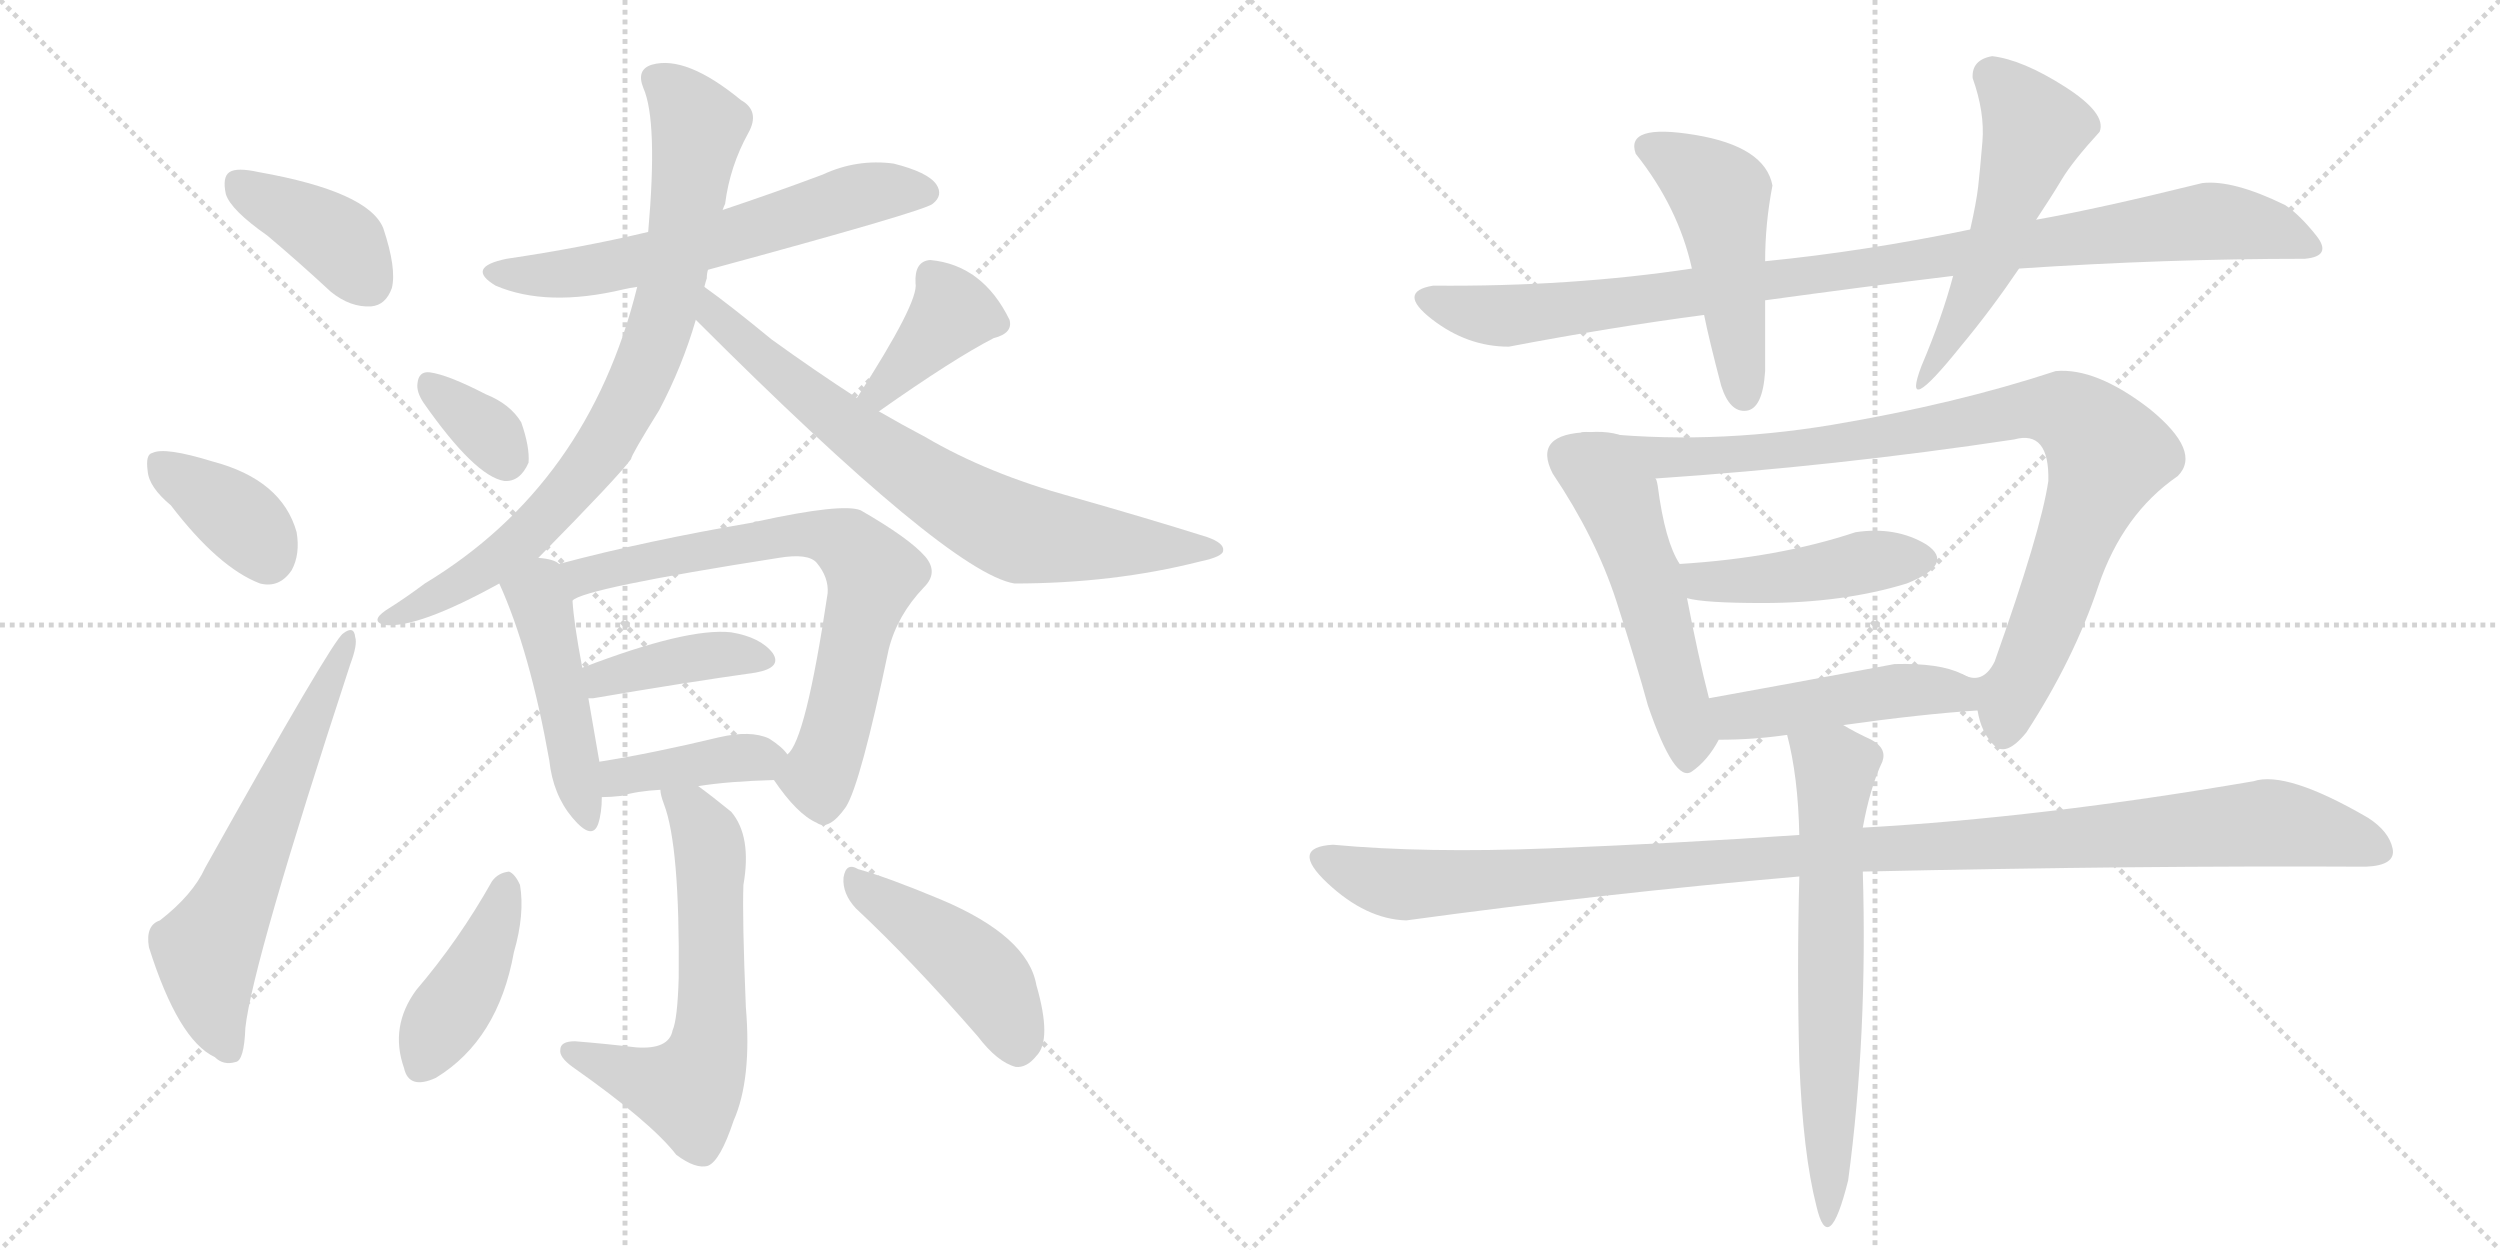 <svg version="1.1" viewBox="0 0 2048 1024" xmlns="http://www.w3.org/2000/svg">
  <g stroke="lightgray" stroke-dasharray="1,1" stroke-width="1" transform="scale(4, 4)">
    <line x1="0" y1="0" x2="256" y2="256"></line>
    <line x1="256" y1="0" x2="0" y2="256"></line>
    <line x1="128" y1="0" x2="128" y2="256"></line>
    <line x1="0" y1="128" x2="256" y2="128"></line>
    <line x1="256" y1="0" x2="512" y2="256"></line>
    <line x1="512" y1="0" x2="256" y2="256"></line>
    <line x1="384" y1="0" x2="384" y2="256"></line>
    <line x1="256" y1="128" x2="512" y2="128"></line>
  </g>
<g transform="scale(1, -1) translate(0, -850)">
   <style type="text/css">
    @keyframes keyframes0 {
      from {
       stroke: black;
       stroke-dashoffset: 394;
       stroke-width: 128;
       }
       56% {
       animation-timing-function: step-end;
       stroke: black;
       stroke-dashoffset: 0;
       stroke-width: 128;
       }
       to {
       stroke: black;
       stroke-width: 1024;
       }
       }
       #make-me-a-hanzi-animation-0 {
         animation: keyframes0 0.571s both;
         animation-delay: 0s;
         animation-timing-function: linear;
       }
    @keyframes keyframes1 {
      from {
       stroke: black;
       stroke-dashoffset: 373;
       stroke-width: 128;
       }
       55% {
       animation-timing-function: step-end;
       stroke: black;
       stroke-dashoffset: 0;
       stroke-width: 128;
       }
       to {
       stroke: black;
       stroke-width: 1024;
       }
       }
       #make-me-a-hanzi-animation-1 {
         animation: keyframes1 0.554s both;
         animation-delay: 0.571s;
         animation-timing-function: linear;
       }
    @keyframes keyframes2 {
      from {
       stroke: black;
       stroke-dashoffset: 619;
       stroke-width: 128;
       }
       67% {
       animation-timing-function: step-end;
       stroke: black;
       stroke-dashoffset: 0;
       stroke-width: 128;
       }
       to {
       stroke: black;
       stroke-width: 1024;
       }
       }
       #make-me-a-hanzi-animation-2 {
         animation: keyframes2 0.754s both;
         animation-delay: 1.124s;
         animation-timing-function: linear;
       }
    @keyframes keyframes3 {
      from {
       stroke: black;
       stroke-dashoffset: 616;
       stroke-width: 128;
       }
       67% {
       animation-timing-function: step-end;
       stroke: black;
       stroke-dashoffset: 0;
       stroke-width: 128;
       }
       to {
       stroke: black;
       stroke-width: 1024;
       }
       }
       #make-me-a-hanzi-animation-3 {
         animation: keyframes3 0.751s both;
         animation-delay: 1.878s;
         animation-timing-function: linear;
       }
    @keyframes keyframes4 {
      from {
       stroke: black;
       stroke-dashoffset: 812;
       stroke-width: 128;
       }
       73% {
       animation-timing-function: step-end;
       stroke: black;
       stroke-dashoffset: 0;
       stroke-width: 128;
       }
       to {
       stroke: black;
       stroke-width: 1024;
       }
       }
       #make-me-a-hanzi-animation-4 {
         animation: keyframes4 0.911s both;
         animation-delay: 2.629s;
         animation-timing-function: linear;
       }
    @keyframes keyframes5 {
      from {
       stroke: black;
       stroke-dashoffset: 743;
       stroke-width: 128;
       }
       71% {
       animation-timing-function: step-end;
       stroke: black;
       stroke-dashoffset: 0;
       stroke-width: 128;
       }
       to {
       stroke: black;
       stroke-width: 1024;
       }
       }
       #make-me-a-hanzi-animation-5 {
         animation: keyframes5 0.855s both;
         animation-delay: 3.54s;
         animation-timing-function: linear;
       }
    @keyframes keyframes6 {
      from {
       stroke: black;
       stroke-dashoffset: 342;
       stroke-width: 128;
       }
       53% {
       animation-timing-function: step-end;
       stroke: black;
       stroke-dashoffset: 0;
       stroke-width: 128;
       }
       to {
       stroke: black;
       stroke-width: 1024;
       }
       }
       #make-me-a-hanzi-animation-6 {
         animation: keyframes6 0.528s both;
         animation-delay: 4.395s;
         animation-timing-function: linear;
       }
    @keyframes keyframes7 {
      from {
       stroke: black;
       stroke-dashoffset: 387;
       stroke-width: 128;
       }
       56% {
       animation-timing-function: step-end;
       stroke: black;
       stroke-dashoffset: 0;
       stroke-width: 128;
       }
       to {
       stroke: black;
       stroke-width: 1024;
       }
       }
       #make-me-a-hanzi-animation-7 {
         animation: keyframes7 0.565s both;
         animation-delay: 4.923s;
         animation-timing-function: linear;
       }
    @keyframes keyframes8 {
      from {
       stroke: black;
       stroke-dashoffset: 465;
       stroke-width: 128;
       }
       60% {
       animation-timing-function: step-end;
       stroke: black;
       stroke-dashoffset: 0;
       stroke-width: 128;
       }
       to {
       stroke: black;
       stroke-width: 1024;
       }
       }
       #make-me-a-hanzi-animation-8 {
         animation: keyframes8 0.628s both;
         animation-delay: 5.488s;
         animation-timing-function: linear;
       }
    @keyframes keyframes9 {
      from {
       stroke: black;
       stroke-dashoffset: 715;
       stroke-width: 128;
       }
       70% {
       animation-timing-function: step-end;
       stroke: black;
       stroke-dashoffset: 0;
       stroke-width: 128;
       }
       to {
       stroke: black;
       stroke-width: 1024;
       }
       }
       #make-me-a-hanzi-animation-9 {
         animation: keyframes9 0.832s both;
         animation-delay: 6.116s;
         animation-timing-function: linear;
       }
    @keyframes keyframes10 {
      from {
       stroke: black;
       stroke-dashoffset: 402;
       stroke-width: 128;
       }
       57% {
       animation-timing-function: step-end;
       stroke: black;
       stroke-dashoffset: 0;
       stroke-width: 128;
       }
       to {
       stroke: black;
       stroke-width: 1024;
       }
       }
       #make-me-a-hanzi-animation-10 {
         animation: keyframes10 0.577s both;
         animation-delay: 6.948s;
         animation-timing-function: linear;
       }
    @keyframes keyframes11 {
      from {
       stroke: black;
       stroke-dashoffset: 398;
       stroke-width: 128;
       }
       56% {
       animation-timing-function: step-end;
       stroke: black;
       stroke-dashoffset: 0;
       stroke-width: 128;
       }
       to {
       stroke: black;
       stroke-width: 1024;
       }
       }
       #make-me-a-hanzi-animation-11 {
         animation: keyframes11 0.574s both;
         animation-delay: 7.525s;
         animation-timing-function: linear;
       }
    @keyframes keyframes12 {
      from {
       stroke: black;
       stroke-dashoffset: 615;
       stroke-width: 128;
       }
       67% {
       animation-timing-function: step-end;
       stroke: black;
       stroke-dashoffset: 0;
       stroke-width: 128;
       }
       to {
       stroke: black;
       stroke-width: 1024;
       }
       }
       #make-me-a-hanzi-animation-12 {
         animation: keyframes12 0.75s both;
         animation-delay: 8.099s;
         animation-timing-function: linear;
       }
    @keyframes keyframes13 {
      from {
       stroke: black;
       stroke-dashoffset: 420;
       stroke-width: 128;
       }
       58% {
       animation-timing-function: step-end;
       stroke: black;
       stroke-dashoffset: 0;
       stroke-width: 128;
       }
       to {
       stroke: black;
       stroke-width: 1024;
       }
       }
       #make-me-a-hanzi-animation-13 {
         animation: keyframes13 0.592s both;
         animation-delay: 8.85s;
         animation-timing-function: linear;
       }
    @keyframes keyframes14 {
      from {
       stroke: black;
       stroke-dashoffset: 449;
       stroke-width: 128;
       }
       59% {
       animation-timing-function: step-end;
       stroke: black;
       stroke-dashoffset: 0;
       stroke-width: 128;
       }
       to {
       stroke: black;
       stroke-width: 1024;
       }
       }
       #make-me-a-hanzi-animation-14 {
         animation: keyframes14 0.615s both;
         animation-delay: 9.442s;
         animation-timing-function: linear;
       }
    @keyframes keyframes15 {
      from {
       stroke: black;
       stroke-dashoffset: 986;
       stroke-width: 128;
       }
       76% {
       animation-timing-function: step-end;
       stroke: black;
       stroke-dashoffset: 0;
       stroke-width: 128;
       }
       to {
       stroke: black;
       stroke-width: 1024;
       }
       }
       #make-me-a-hanzi-animation-15 {
         animation: keyframes15 1.052s both;
         animation-delay: 10.057s;
         animation-timing-function: linear;
       }
    @keyframes keyframes16 {
      from {
       stroke: black;
       stroke-dashoffset: 492;
       stroke-width: 128;
       }
       62% {
       animation-timing-function: step-end;
       stroke: black;
       stroke-dashoffset: 0;
       stroke-width: 128;
       }
       to {
       stroke: black;
       stroke-width: 1024;
       }
       }
       #make-me-a-hanzi-animation-16 {
         animation: keyframes16 0.65s both;
         animation-delay: 11.109s;
         animation-timing-function: linear;
       }
    @keyframes keyframes17 {
      from {
       stroke: black;
       stroke-dashoffset: 280;
       stroke-width: 128;
       }
       48% {
       animation-timing-function: step-end;
       stroke: black;
       stroke-dashoffset: 0;
       stroke-width: 128;
       }
       to {
       stroke: black;
       stroke-width: 1024;
       }
       }
       #make-me-a-hanzi-animation-17 {
         animation: keyframes17 0.478s both;
         animation-delay: 11.76s;
         animation-timing-function: linear;
       }
    @keyframes keyframes18 {
      from {
       stroke: black;
       stroke-dashoffset: 532;
       stroke-width: 128;
       }
       63% {
       animation-timing-function: step-end;
       stroke: black;
       stroke-dashoffset: 0;
       stroke-width: 128;
       }
       to {
       stroke: black;
       stroke-width: 1024;
       }
       }
       #make-me-a-hanzi-animation-18 {
         animation: keyframes18 0.683s both;
         animation-delay: 12.238s;
         animation-timing-function: linear;
       }
    @keyframes keyframes19 {
      from {
       stroke: black;
       stroke-dashoffset: 947;
       stroke-width: 128;
       }
       76% {
       animation-timing-function: step-end;
       stroke: black;
       stroke-dashoffset: 0;
       stroke-width: 128;
       }
       to {
       stroke: black;
       stroke-width: 1024;
       }
       }
       #make-me-a-hanzi-animation-19 {
         animation: keyframes19 1.021s both;
         animation-delay: 12.921s;
         animation-timing-function: linear;
       }
    @keyframes keyframes20 {
      from {
       stroke: black;
       stroke-dashoffset: 451;
       stroke-width: 128;
       }
       59% {
       animation-timing-function: step-end;
       stroke: black;
       stroke-dashoffset: 0;
       stroke-width: 128;
       }
       to {
       stroke: black;
       stroke-width: 1024;
       }
       }
       #make-me-a-hanzi-animation-20 {
         animation: keyframes20 0.617s both;
         animation-delay: 13.941s;
         animation-timing-function: linear;
       }
    @keyframes keyframes21 {
      from {
       stroke: black;
       stroke-dashoffset: 470;
       stroke-width: 128;
       }
       60% {
       animation-timing-function: step-end;
       stroke: black;
       stroke-dashoffset: 0;
       stroke-width: 128;
       }
       to {
       stroke: black;
       stroke-width: 1024;
       }
       }
       #make-me-a-hanzi-animation-21 {
         animation: keyframes21 0.632s both;
         animation-delay: 14.558s;
         animation-timing-function: linear;
       }
    @keyframes keyframes22 {
      from {
       stroke: black;
       stroke-dashoffset: 1120;
       stroke-width: 128;
       }
       78% {
       animation-timing-function: step-end;
       stroke: black;
       stroke-dashoffset: 0;
       stroke-width: 128;
       }
       to {
       stroke: black;
       stroke-width: 1024;
       }
       }
       #make-me-a-hanzi-animation-22 {
         animation: keyframes22 1.161s both;
         animation-delay: 15.191s;
         animation-timing-function: linear;
       }
    @keyframes keyframes23 {
      from {
       stroke: black;
       stroke-dashoffset: 663;
       stroke-width: 128;
       }
       68% {
       animation-timing-function: step-end;
       stroke: black;
       stroke-dashoffset: 0;
       stroke-width: 128;
       }
       to {
       stroke: black;
       stroke-width: 1024;
       }
       }
       #make-me-a-hanzi-animation-23 {
         animation: keyframes23 0.79s both;
         animation-delay: 16.352s;
         animation-timing-function: linear;
       }
</style>
<path d="M 219 657 Q 244 636 271 611 Q 287 598 304 599 Q 316 600 321 614 Q 325 630 314 663 Q 302 693 212 709 Q 194 713 188 709 Q 182 705 185 691 Q 189 678 219 657 Z" fill="lightgray"></path> 
<path d="M 140 436 Q 179 385 213 372 Q 229 368 239 383 Q 246 396 243 414 Q 231 457 174 472 Q 135 484 125 479 Q 119 478 121 464 Q 122 451 140 436 Z" fill="lightgray"></path> 
<path d="M 131 96 Q 119 92 122 74 Q 146 -2 176 -16 Q 183 -23 193 -20 Q 200 -19 201 8 Q 207 62 287 306 Q 293 322 291 328 Q 290 338 281 331 Q 272 325 168 139 Q 158 117 131 96 Z" fill="lightgray"></path> 
<path d="M 580 629 Q 757 677 764 683 Q 773 690 767 699 Q 760 709 732 716 Q 702 720 674 707 Q 634 692 592 678 L 531 660 Q 476 647 415 638 Q 381 631 406 616 Q 448 598 511 613 Q 515 614 522 615 L 580 629 Z" fill="lightgray"></path> 
<path d="M 441 393 Q 507 460 517 474 Q 517 477 540 514 Q 559 550 570 588 L 577 615 Q 578 619 579 622 Q 579 626 580 629 L 592 678 Q 593 681 594 683 Q 598 714 613 741 Q 623 759 607 768 Q 562 805 534 797 Q 521 793 527 778 Q 539 751 531 660 L 522 615 Q 482 453 348 372 Q 332 360 316 350 Q 303 341 315 338 Q 342 335 409 372 L 441 393 Z" fill="lightgray"></path> 
<path d="M 570 588 Q 777 381 831 372 Q 912 372 983 390 Q 1002 394 1002 399 Q 1003 405 989 410 Q 938 426 878 443 Q 809 462 758 492 Q 739 502 720 513 L 702 524 Q 668 546 632 572 Q 598 600 577 615 C 553 633 549 609 570 588 Z" fill="lightgray"></path> 
<path d="M 347 520 Q 389 460 413 456 Q 426 455 433 471 Q 434 484 427 504 Q 418 519 398 527 Q 367 543 352 545 Q 343 546 342 536 Q 341 529 347 520 Z" fill="lightgray"></path> 
<path d="M 720 513 Q 781 556 814 573 Q 830 577 827 588 Q 805 633 762 637 Q 749 636 750 618 Q 753 603 702 524 C 686 499 695 496 720 513 Z" fill="lightgray"></path> 
<path d="M 458 388 Q 454 392 441 393 C 411 397 397 399 409 372 Q 434 317 450 227 Q 453 199 469 180 Q 485 161 490 175 Q 493 184 493 197 L 491 226 Q 490 232 482 278 L 477 303 Q 470 340 469 358 C 467 383 467 383 458 388 Z" fill="lightgray"></path> 
<path d="M 634 211 Q 653 183 669 176 Q 679 169 693 189 Q 705 208 728 318 Q 735 346 757 369 Q 769 381 758 394 Q 745 409 705 432 Q 690 438 621 423 Q 618 423 617 422 Q 529 407 458 388 C 429 380 441 346 469 358 Q 478 368 638 393 Q 662 397 669 389 Q 679 377 678 364 Q 660 243 645 232 C 633 212 633 212 634 211 Z" fill="lightgray"></path> 
<path d="M 482 278 Q 483 278 486 278 Q 562 291 619 299 Q 641 303 633 315 Q 623 328 599 332 Q 563 336 477 303 C 449 292 452 277 482 278 Z" fill="lightgray"></path> 
<path d="M 572 206 Q 597 210 634 211 C 662 212 662 212 645 232 Q 641 238 630 245 Q 615 252 589 246 Q 535 233 491 226 C 461 221 463 196 493 197 Q 500 197 509 198 Q 522 202 541 203 L 572 206 Z" fill="lightgray"></path> 
<path d="M 541 203 Q 541 199 544 191 Q 557 157 556 49 Q 555 15 551 6 Q 548 -10 521 -8 Q 496 -5 471 -3 Q 459 -3 459 -10 Q 458 -16 469 -24 Q 533 -69 554 -96 Q 570 -108 580 -105 Q 590 -101 601 -68 Q 616 -34 611 25 Q 608 98 609 125 Q 616 165 599 185 Q 583 198 572 206 C 548 224 534 232 541 203 Z" fill="lightgray"></path> 
<path d="M 403 128 Q 376 80 341 39 Q 319 9 331 -25 Q 335 -43 357 -33 Q 408 -2 421 70 Q 430 101 426 125 Q 422 134 417 136 Q 408 135 403 128 Z" fill="lightgray"></path> 
<path d="M 701 106 Q 747 63 801 1 Q 817 -20 832 -24 Q 841 -25 849 -15 Q 862 -2 849 43 Q 842 83 771 113 Q 728 131 703 138 Q 693 144 691 131 Q 690 118 701 106 Z" fill="lightgray"></path> 
<path d="M 1614 662 Q 1527 644 1446 636 L 1386 630 Q 1287 615 1174 616 Q 1144 611 1173 588.5 Q 1202 566 1236 566 Q 1320 582 1396 592 L 1446 604 Q 1526 615 1600 624 L 1654 630 Q 1774 638 1888 638 Q 1911 640 1897.5 657 Q 1884 674 1872 682 Q 1829 703 1804 700 Q 1719 679 1668 670 L 1614 662 Z" fill="lightgray"></path> 
<path d="M 1446 636 Q 1446 667 1452 698 Q 1446 730 1388.5 739.5 Q 1331 749 1340 724 Q 1375 680 1386 630 L 1396 592 Q 1400 572 1410 534 Q 1417 512 1430.5 513.5 Q 1444 515 1446 546 Q 1446 570 1446 604 L 1446 636 Z" fill="lightgray"></path> 
<path d="M 1632 804 Q 1615 801 1616 786 Q 1626 758 1624 734 Q 1622 710 1620.5 697 Q 1619 684 1614 662 L 1600 624 Q 1591 590 1574 550 Q 1557 505 1606 566 Q 1631 596 1654 630 L 1668 670 Q 1680 688 1689 703 Q 1698 718 1720 742 Q 1726 757 1691.5 779 Q 1657 801 1632 804 Z" fill="lightgray"></path> 
<path d="M 1302 496 Q 1255 495 1272 462 Q 1307 410 1324 358 Q 1341 305 1350 272 Q 1372 208 1386 218 Q 1399 227 1408 244 C 1408 245 1407 249 1400 278 Q 1391 313 1382 360 L 1376 388 Q 1364 406 1358 452 Q 1357 458 1356 458 C 1348 487 1332 498 1302 496 Z" fill="lightgray"></path> 
<path d="M 1620 268 Q 1623 250 1633 240 Q 1643 229 1660 250 Q 1699 310 1719 370 Q 1739 429 1784 460 Q 1804 480 1761 515 Q 1717 549 1684 546 Q 1602 519 1501 502 Q 1399 485 1302 496 C 1272 499 1326 456 1356 458 Q 1504 468 1650 490 Q 1679 498 1678 456 Q 1672 415 1634 308 Q 1624 288 1607 298 C 1605 298 1610 296 1620 268 Z" fill="lightgray"></path> 
<path d="M 1382 360 Q 1396 356 1444 356 Q 1510 356 1562 372 Q 1602 388 1578 404 Q 1553 419 1520 414 Q 1457 393 1376 388 C 1346 386 1353 366 1382 360 Z" fill="lightgray"></path> 
<path d="M 1510 256 Q 1574 265 1620 268 C 1650 270 1634 285 1607 298 Q 1589 307 1552 306 Q 1461 289 1400 278 C 1370 273 1378 244 1408 244 Q 1437 244 1464 248 L 1510 256 Z" fill="lightgray"></path> 
<path d="M 1474 166 Q 1371 159 1269 155 Q 1167 151 1092 158 Q 1056 156 1087.5 126.5 Q 1119 97 1152 96 Q 1313 118 1474 132 L 1526 136 Q 1751 141 1938 140 Q 1963 141 1960 155 Q 1957 169 1940 180 Q 1873 219 1846 210 Q 1671 180 1526 172 L 1474 166 Z" fill="lightgray"></path> 
<path d="M 1542 226 Q 1546 237 1533 244 Q 1520 250 1510 256 C 1484 271 1457 277 1464 248 Q 1473 214 1474 166 L 1474 132 Q 1472 56 1474 -20 Q 1477 -95 1488 -138 Q 1498 -181 1514 -117 Q 1530 2 1526 136 L 1526 172 Q 1532 205 1542 226 Z" fill="lightgray"></path> 
      <clipPath id="make-me-a-hanzi-clip-0">
      <path d="M 219 657 Q 244 636 271 611 Q 287 598 304 599 Q 316 600 321 614 Q 325 630 314 663 Q 302 693 212 709 Q 194 713 188 709 Q 182 705 185 691 Q 189 678 219 657 Z" fill="lightgray"></path>
      </clipPath>
      <path clip-path="url(#make-me-a-hanzi-clip-0)" d="M 195 701 L 281 650 L 302 618 " fill="none" id="make-me-a-hanzi-animation-0" stroke-dasharray="266 532" stroke-linecap="round"></path>

      <clipPath id="make-me-a-hanzi-clip-1">
      <path d="M 140 436 Q 179 385 213 372 Q 229 368 239 383 Q 246 396 243 414 Q 231 457 174 472 Q 135 484 125 479 Q 119 478 121 464 Q 122 451 140 436 Z" fill="lightgray"></path>
      </clipPath>
      <path clip-path="url(#make-me-a-hanzi-clip-1)" d="M 131 469 L 194 427 L 219 394 " fill="none" id="make-me-a-hanzi-animation-1" stroke-dasharray="245 490" stroke-linecap="round"></path>

      <clipPath id="make-me-a-hanzi-clip-2">
      <path d="M 131 96 Q 119 92 122 74 Q 146 -2 176 -16 Q 183 -23 193 -20 Q 200 -19 201 8 Q 207 62 287 306 Q 293 322 291 328 Q 290 338 281 331 Q 272 325 168 139 Q 158 117 131 96 Z" fill="lightgray"></path>
      </clipPath>
      <path clip-path="url(#make-me-a-hanzi-clip-2)" d="M 188 -10 L 173 29 L 169 71 L 192 111 L 285 325 " fill="none" id="make-me-a-hanzi-animation-2" stroke-dasharray="491 982" stroke-linecap="round"></path>

      <clipPath id="make-me-a-hanzi-clip-3">
      <path d="M 580 629 Q 757 677 764 683 Q 773 690 767 699 Q 760 709 732 716 Q 702 720 674 707 Q 634 692 592 678 L 531 660 Q 476 647 415 638 Q 381 631 406 616 Q 448 598 511 613 Q 515 614 522 615 L 580 629 Z" fill="lightgray"></path>
      </clipPath>
      <path clip-path="url(#make-me-a-hanzi-clip-3)" d="M 408 628 L 482 628 L 589 652 L 712 692 L 759 692 " fill="none" id="make-me-a-hanzi-animation-3" stroke-dasharray="488 976" stroke-linecap="round"></path>

      <clipPath id="make-me-a-hanzi-clip-4">
      <path d="M 441 393 Q 507 460 517 474 Q 517 477 540 514 Q 559 550 570 588 L 577 615 Q 578 619 579 622 Q 579 626 580 629 L 592 678 Q 593 681 594 683 Q 598 714 613 741 Q 623 759 607 768 Q 562 805 534 797 Q 521 793 527 778 Q 539 751 531 660 L 522 615 Q 482 453 348 372 Q 332 360 316 350 Q 303 341 315 338 Q 342 335 409 372 L 441 393 Z" fill="lightgray"></path>
      </clipPath>
      <path clip-path="url(#make-me-a-hanzi-clip-4)" d="M 537 785 L 557 770 L 571 744 L 550 615 L 513 516 L 486 472 L 437 414 L 376 371 L 319 344 " fill="none" id="make-me-a-hanzi-animation-4" stroke-dasharray="684 1368" stroke-linecap="round"></path>

      <clipPath id="make-me-a-hanzi-clip-5">
      <path d="M 570 588 Q 777 381 831 372 Q 912 372 983 390 Q 1002 394 1002 399 Q 1003 405 989 410 Q 938 426 878 443 Q 809 462 758 492 Q 739 502 720 513 L 702 524 Q 668 546 632 572 Q 598 600 577 615 C 553 633 549 609 570 588 Z" fill="lightgray"></path>
      </clipPath>
      <path clip-path="url(#make-me-a-hanzi-clip-5)" d="M 578 607 L 587 586 L 643 539 L 752 459 L 815 422 L 869 408 L 996 400 " fill="none" id="make-me-a-hanzi-animation-5" stroke-dasharray="615 1230" stroke-linecap="round"></path>

      <clipPath id="make-me-a-hanzi-clip-6">
      <path d="M 347 520 Q 389 460 413 456 Q 426 455 433 471 Q 434 484 427 504 Q 418 519 398 527 Q 367 543 352 545 Q 343 546 342 536 Q 341 529 347 520 Z" fill="lightgray"></path>
      </clipPath>
      <path clip-path="url(#make-me-a-hanzi-clip-6)" d="M 353 533 L 399 497 L 414 474 " fill="none" id="make-me-a-hanzi-animation-6" stroke-dasharray="214 428" stroke-linecap="round"></path>

      <clipPath id="make-me-a-hanzi-clip-7">
      <path d="M 720 513 Q 781 556 814 573 Q 830 577 827 588 Q 805 633 762 637 Q 749 636 750 618 Q 753 603 702 524 C 686 499 695 496 720 513 Z" fill="lightgray"></path>
      </clipPath>
      <path clip-path="url(#make-me-a-hanzi-clip-7)" d="M 815 586 L 781 594 L 722 530 L 713 532 " fill="none" id="make-me-a-hanzi-animation-7" stroke-dasharray="259 518" stroke-linecap="round"></path>

      <clipPath id="make-me-a-hanzi-clip-8">
      <path d="M 458 388 Q 454 392 441 393 C 411 397 397 399 409 372 Q 434 317 450 227 Q 453 199 469 180 Q 485 161 490 175 Q 493 184 493 197 L 491 226 Q 490 232 482 278 L 477 303 Q 470 340 469 358 C 467 383 467 383 458 388 Z" fill="lightgray"></path>
      </clipPath>
      <path clip-path="url(#make-me-a-hanzi-clip-8)" d="M 418 369 L 443 357 L 480 180 " fill="none" id="make-me-a-hanzi-animation-8" stroke-dasharray="337 674" stroke-linecap="round"></path>

      <clipPath id="make-me-a-hanzi-clip-9">
      <path d="M 634 211 Q 653 183 669 176 Q 679 169 693 189 Q 705 208 728 318 Q 735 346 757 369 Q 769 381 758 394 Q 745 409 705 432 Q 690 438 621 423 Q 618 423 617 422 Q 529 407 458 388 C 429 380 441 346 469 358 Q 478 368 638 393 Q 662 397 669 389 Q 679 377 678 364 Q 660 243 645 232 C 633 212 633 212 634 211 Z" fill="lightgray"></path>
      </clipPath>
      <path clip-path="url(#make-me-a-hanzi-clip-9)" d="M 466 383 L 487 380 L 655 413 L 685 409 L 708 391 L 715 380 L 676 225 L 667 214 L 647 211 " fill="none" id="make-me-a-hanzi-animation-9" stroke-dasharray="587 1174" stroke-linecap="round"></path>

      <clipPath id="make-me-a-hanzi-clip-10">
      <path d="M 482 278 Q 483 278 486 278 Q 562 291 619 299 Q 641 303 633 315 Q 623 328 599 332 Q 563 336 477 303 C 449 292 452 277 482 278 Z" fill="lightgray"></path>
      </clipPath>
      <path clip-path="url(#make-me-a-hanzi-clip-10)" d="M 484 285 L 495 295 L 547 308 L 602 315 L 623 309 " fill="none" id="make-me-a-hanzi-animation-10" stroke-dasharray="274 548" stroke-linecap="round"></path>

      <clipPath id="make-me-a-hanzi-clip-11">
      <path d="M 572 206 Q 597 210 634 211 C 662 212 662 212 645 232 Q 641 238 630 245 Q 615 252 589 246 Q 535 233 491 226 C 461 221 463 196 493 197 Q 500 197 509 198 Q 522 202 541 203 L 572 206 Z" fill="lightgray"></path>
      </clipPath>
      <path clip-path="url(#make-me-a-hanzi-clip-11)" d="M 497 205 L 526 218 L 636 230 " fill="none" id="make-me-a-hanzi-animation-11" stroke-dasharray="270 540" stroke-linecap="round"></path>

      <clipPath id="make-me-a-hanzi-clip-12">
      <path d="M 541 203 Q 541 199 544 191 Q 557 157 556 49 Q 555 15 551 6 Q 548 -10 521 -8 Q 496 -5 471 -3 Q 459 -3 459 -10 Q 458 -16 469 -24 Q 533 -69 554 -96 Q 570 -108 580 -105 Q 590 -101 601 -68 Q 616 -34 611 25 Q 608 98 609 125 Q 616 165 599 185 Q 583 198 572 206 C 548 224 534 232 541 203 Z" fill="lightgray"></path>
      </clipPath>
      <path clip-path="url(#make-me-a-hanzi-clip-12)" d="M 549 199 L 571 179 L 582 150 L 583 14 L 573 -30 L 564 -43 L 543 -40 L 468 -11 " fill="none" id="make-me-a-hanzi-animation-12" stroke-dasharray="487 974" stroke-linecap="round"></path>

      <clipPath id="make-me-a-hanzi-clip-13">
      <path d="M 403 128 Q 376 80 341 39 Q 319 9 331 -25 Q 335 -43 357 -33 Q 408 -2 421 70 Q 430 101 426 125 Q 422 134 417 136 Q 408 135 403 128 Z" fill="lightgray"></path>
      </clipPath>
      <path clip-path="url(#make-me-a-hanzi-clip-13)" d="M 416 126 L 388 52 L 346 -22 " fill="none" id="make-me-a-hanzi-animation-13" stroke-dasharray="292 584" stroke-linecap="round"></path>

      <clipPath id="make-me-a-hanzi-clip-14">
      <path d="M 701 106 Q 747 63 801 1 Q 817 -20 832 -24 Q 841 -25 849 -15 Q 862 -2 849 43 Q 842 83 771 113 Q 728 131 703 138 Q 693 144 691 131 Q 690 118 701 106 Z" fill="lightgray"></path>
      </clipPath>
      <path clip-path="url(#make-me-a-hanzi-clip-14)" d="M 702 126 L 808 48 L 833 -8 " fill="none" id="make-me-a-hanzi-animation-14" stroke-dasharray="321 642" stroke-linecap="round"></path>

      <clipPath id="make-me-a-hanzi-clip-15">
      <path d="M 1614 662 Q 1527 644 1446 636 L 1386 630 Q 1287 615 1174 616 Q 1144 611 1173 588.5 Q 1202 566 1236 566 Q 1320 582 1396 592 L 1446 604 Q 1526 615 1600 624 L 1654 630 Q 1774 638 1888 638 Q 1911 640 1897.5 657 Q 1884 674 1872 682 Q 1829 703 1804 700 Q 1719 679 1668 670 L 1614 662 Z" fill="lightgray"></path>
      </clipPath>
      <path clip-path="url(#make-me-a-hanzi-clip-15)" d="M 1172 602 L 1239 591 L 1810 669 L 1854 664 L 1892 648 " fill="none" id="make-me-a-hanzi-animation-15" stroke-dasharray="858 1716" stroke-linecap="round"></path>

      <clipPath id="make-me-a-hanzi-clip-16">
      <path d="M 1446 636 Q 1446 667 1452 698 Q 1446 730 1388.5 739.5 Q 1331 749 1340 724 Q 1375 680 1386 630 L 1396 592 Q 1400 572 1410 534 Q 1417 512 1430.5 513.5 Q 1444 515 1446 546 Q 1446 570 1446 604 L 1446 636 Z" fill="lightgray"></path>
      </clipPath>
      <path clip-path="url(#make-me-a-hanzi-clip-16)" d="M 1350 729 L 1409 691 L 1428 526 " fill="none" id="make-me-a-hanzi-animation-16" stroke-dasharray="364 728" stroke-linecap="round"></path>

      <clipPath id="make-me-a-hanzi-clip-17">
      <path d="M 1632 804 Q 1615 801 1616 786 Q 1626 758 1624 734 Q 1622 710 1620.5 697 Q 1619 684 1614 662 L 1600 624 Q 1591 590 1574 550 Q 1557 505 1606 566 Q 1631 596 1654 630 L 1668 670 Q 1680 688 1689 703 Q 1698 718 1720 742 Q 1726 757 1691.5 779 Q 1657 801 1632 804 Z" fill="lightgray"></path>
      </clipPath>
      <path clip-path="url(#make-me-a-hanzi-clip-17)" d="M 1593 552 L 1572 541 " fill="none" id="make-me-a-hanzi-animation-17" stroke-dasharray="152 304" stroke-linecap="round"></path>

      <clipPath id="make-me-a-hanzi-clip-18">
      <path d="M 1302 496 Q 1255 495 1272 462 Q 1307 410 1324 358 Q 1341 305 1350 272 Q 1372 208 1386 218 Q 1399 227 1408 244 C 1408 245 1407 249 1400 278 Q 1391 313 1382 360 L 1376 388 Q 1364 406 1358 452 Q 1357 458 1356 458 C 1348 487 1332 498 1302 496 Z" fill="lightgray"></path>
      </clipPath>
      <path clip-path="url(#make-me-a-hanzi-clip-18)" d="M 1286 475 L 1327 437 L 1381 256 L 1381 225 " fill="none" id="make-me-a-hanzi-animation-18" stroke-dasharray="404 808" stroke-linecap="round"></path>

      <clipPath id="make-me-a-hanzi-clip-19">
      <path d="M 1620 268 Q 1623 250 1633 240 Q 1643 229 1660 250 Q 1699 310 1719 370 Q 1739 429 1784 460 Q 1804 480 1761 515 Q 1717 549 1684 546 Q 1602 519 1501 502 Q 1399 485 1302 496 C 1272 499 1326 456 1356 458 Q 1504 468 1650 490 Q 1679 498 1678 456 Q 1672 415 1634 308 Q 1624 288 1607 298 C 1605 298 1610 296 1620 268 Z" fill="lightgray"></path>
      </clipPath>
      <path clip-path="url(#make-me-a-hanzi-clip-19)" d="M 1309 495 L 1363 474 L 1487 483 L 1670 515 L 1690 513 L 1709 501 L 1726 477 L 1658 296 L 1646 280 L 1620 286 L 1614 295 " fill="none" id="make-me-a-hanzi-animation-19" stroke-dasharray="819 1638" stroke-linecap="round"></path>

      <clipPath id="make-me-a-hanzi-clip-20">
      <path d="M 1382 360 Q 1396 356 1444 356 Q 1510 356 1562 372 Q 1602 388 1578 404 Q 1553 419 1520 414 Q 1457 393 1376 388 C 1346 386 1353 366 1382 360 Z" fill="lightgray"></path>
      </clipPath>
      <path clip-path="url(#make-me-a-hanzi-clip-20)" d="M 1384 382 L 1395 374 L 1414 373 L 1575 392 " fill="none" id="make-me-a-hanzi-animation-20" stroke-dasharray="323 646" stroke-linecap="round"></path>

      <clipPath id="make-me-a-hanzi-clip-21">
      <path d="M 1510 256 Q 1574 265 1620 268 C 1650 270 1634 285 1607 298 Q 1589 307 1552 306 Q 1461 289 1400 278 C 1370 273 1378 244 1408 244 Q 1437 244 1464 248 L 1510 256 Z" fill="lightgray"></path>
      </clipPath>
      <path clip-path="url(#make-me-a-hanzi-clip-21)" d="M 1407 274 L 1428 263 L 1575 285 L 1593 284 L 1613 271 " fill="none" id="make-me-a-hanzi-animation-21" stroke-dasharray="342 684" stroke-linecap="round"></path>

      <clipPath id="make-me-a-hanzi-clip-22">
      <path d="M 1474 166 Q 1371 159 1269 155 Q 1167 151 1092 158 Q 1056 156 1087.5 126.5 Q 1119 97 1152 96 Q 1313 118 1474 132 L 1526 136 Q 1751 141 1938 140 Q 1963 141 1960 155 Q 1957 169 1940 180 Q 1873 219 1846 210 Q 1671 180 1526 172 L 1474 166 Z" fill="lightgray"></path>
      </clipPath>
      <path clip-path="url(#make-me-a-hanzi-clip-22)" d="M 1088 143 L 1156 125 L 1857 176 L 1945 154 " fill="none" id="make-me-a-hanzi-animation-22" stroke-dasharray="992 1984" stroke-linecap="round"></path>

      <clipPath id="make-me-a-hanzi-clip-23">
      <path d="M 1542 226 Q 1546 237 1533 244 Q 1520 250 1510 256 C 1484 271 1457 277 1464 248 Q 1473 214 1474 166 L 1474 132 Q 1472 56 1474 -20 Q 1477 -95 1488 -138 Q 1498 -181 1514 -117 Q 1530 2 1526 136 L 1526 172 Q 1532 205 1542 226 Z" fill="lightgray"></path>
      </clipPath>
      <path clip-path="url(#make-me-a-hanzi-clip-23)" d="M 1473 244 L 1504 219 L 1498 -12 L 1498 -118 L 1503 -130 L 1495 -145 " fill="none" id="make-me-a-hanzi-animation-23" stroke-dasharray="535 1070" stroke-linecap="round"></path>

</g>
</svg>
